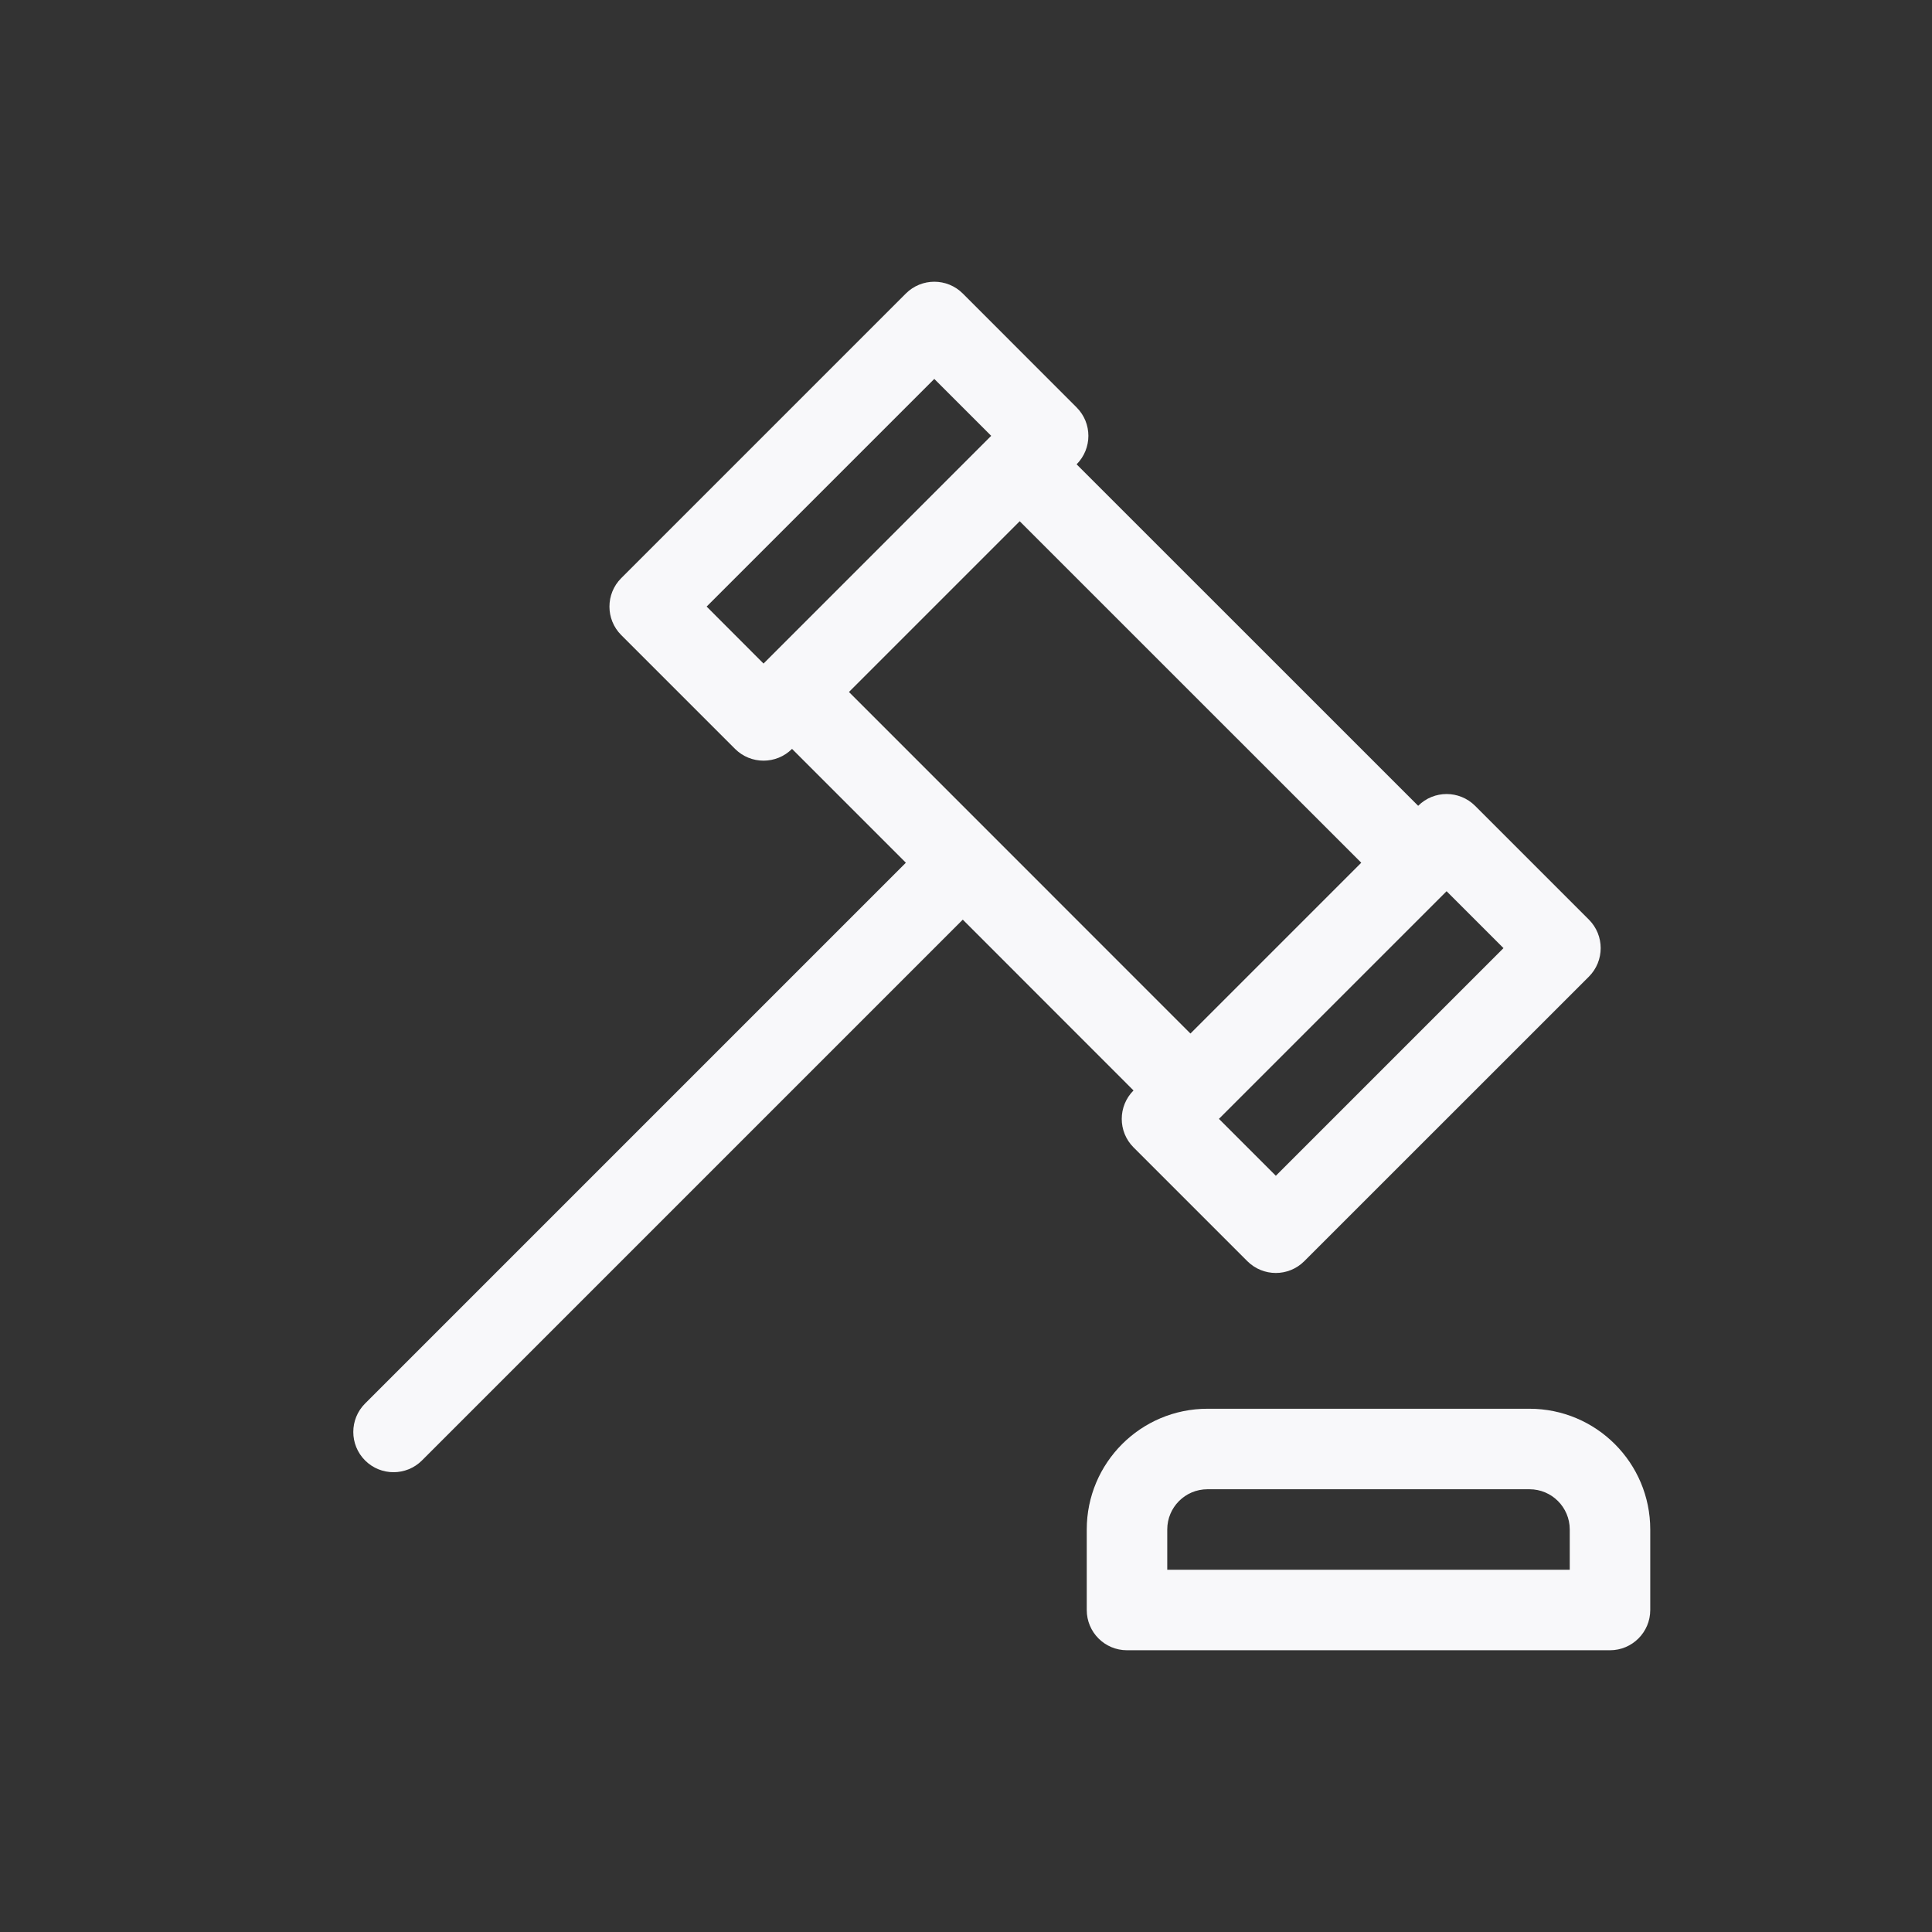 <svg width="24" height="24" viewBox="0 0 24 24" fill="none" xmlns="http://www.w3.org/2000/svg">
<rect x="0" y="0" width="24" height="24" fill="#333333" stroke="none"/>
<path fill-rule="evenodd" clip-rule="evenodd" d="M9.131 9.303C9.327 9.498 9.643 9.498 9.839 9.303L11.253 10.717L4.535 17.435C4.34 17.63 4.34 17.947 4.535 18.142C4.73 18.337 5.047 18.337 5.242 18.142L11.96 11.424L14.081 13.546C13.886 13.741 13.886 14.058 14.081 14.253L15.495 15.667C15.691 15.862 16.007 15.862 16.202 15.667L19.738 12.132C19.933 11.936 19.933 11.62 19.738 11.424L18.324 10.01C18.128 9.815 17.812 9.815 17.617 10.01L13.374 5.768C13.569 5.572 13.569 5.256 13.374 5.061L11.96 3.646C11.765 3.451 11.448 3.451 11.253 3.646L7.717 7.182C7.522 7.377 7.522 7.694 7.717 7.889L9.131 9.303ZM17.97 11.071L15.142 13.899L15.849 14.606L18.677 11.778L17.97 11.071ZM16.91 10.717L12.667 6.475L10.546 8.596L14.788 12.839L16.91 10.717ZM9.485 8.243L8.778 7.535L11.606 4.707L12.313 5.414L9.485 8.243Z" fill="#F8F8FA"/>
<path fill-rule="evenodd" clip-rule="evenodd" d="M13.5 19C13.5 18.172 14.171 17.5 15 17.5H19C19.828 17.5 20.5 18.172 20.5 19V20C20.5 20.276 20.276 20.5 20 20.5H14C13.723 20.5 13.5 20.276 13.5 20V19ZM15 18.5C14.723 18.5 14.5 18.724 14.5 19V19.5H19.5V19C19.5 18.724 19.276 18.5 19 18.5H15Z" fill="#F8F8FA"/>
</svg>
